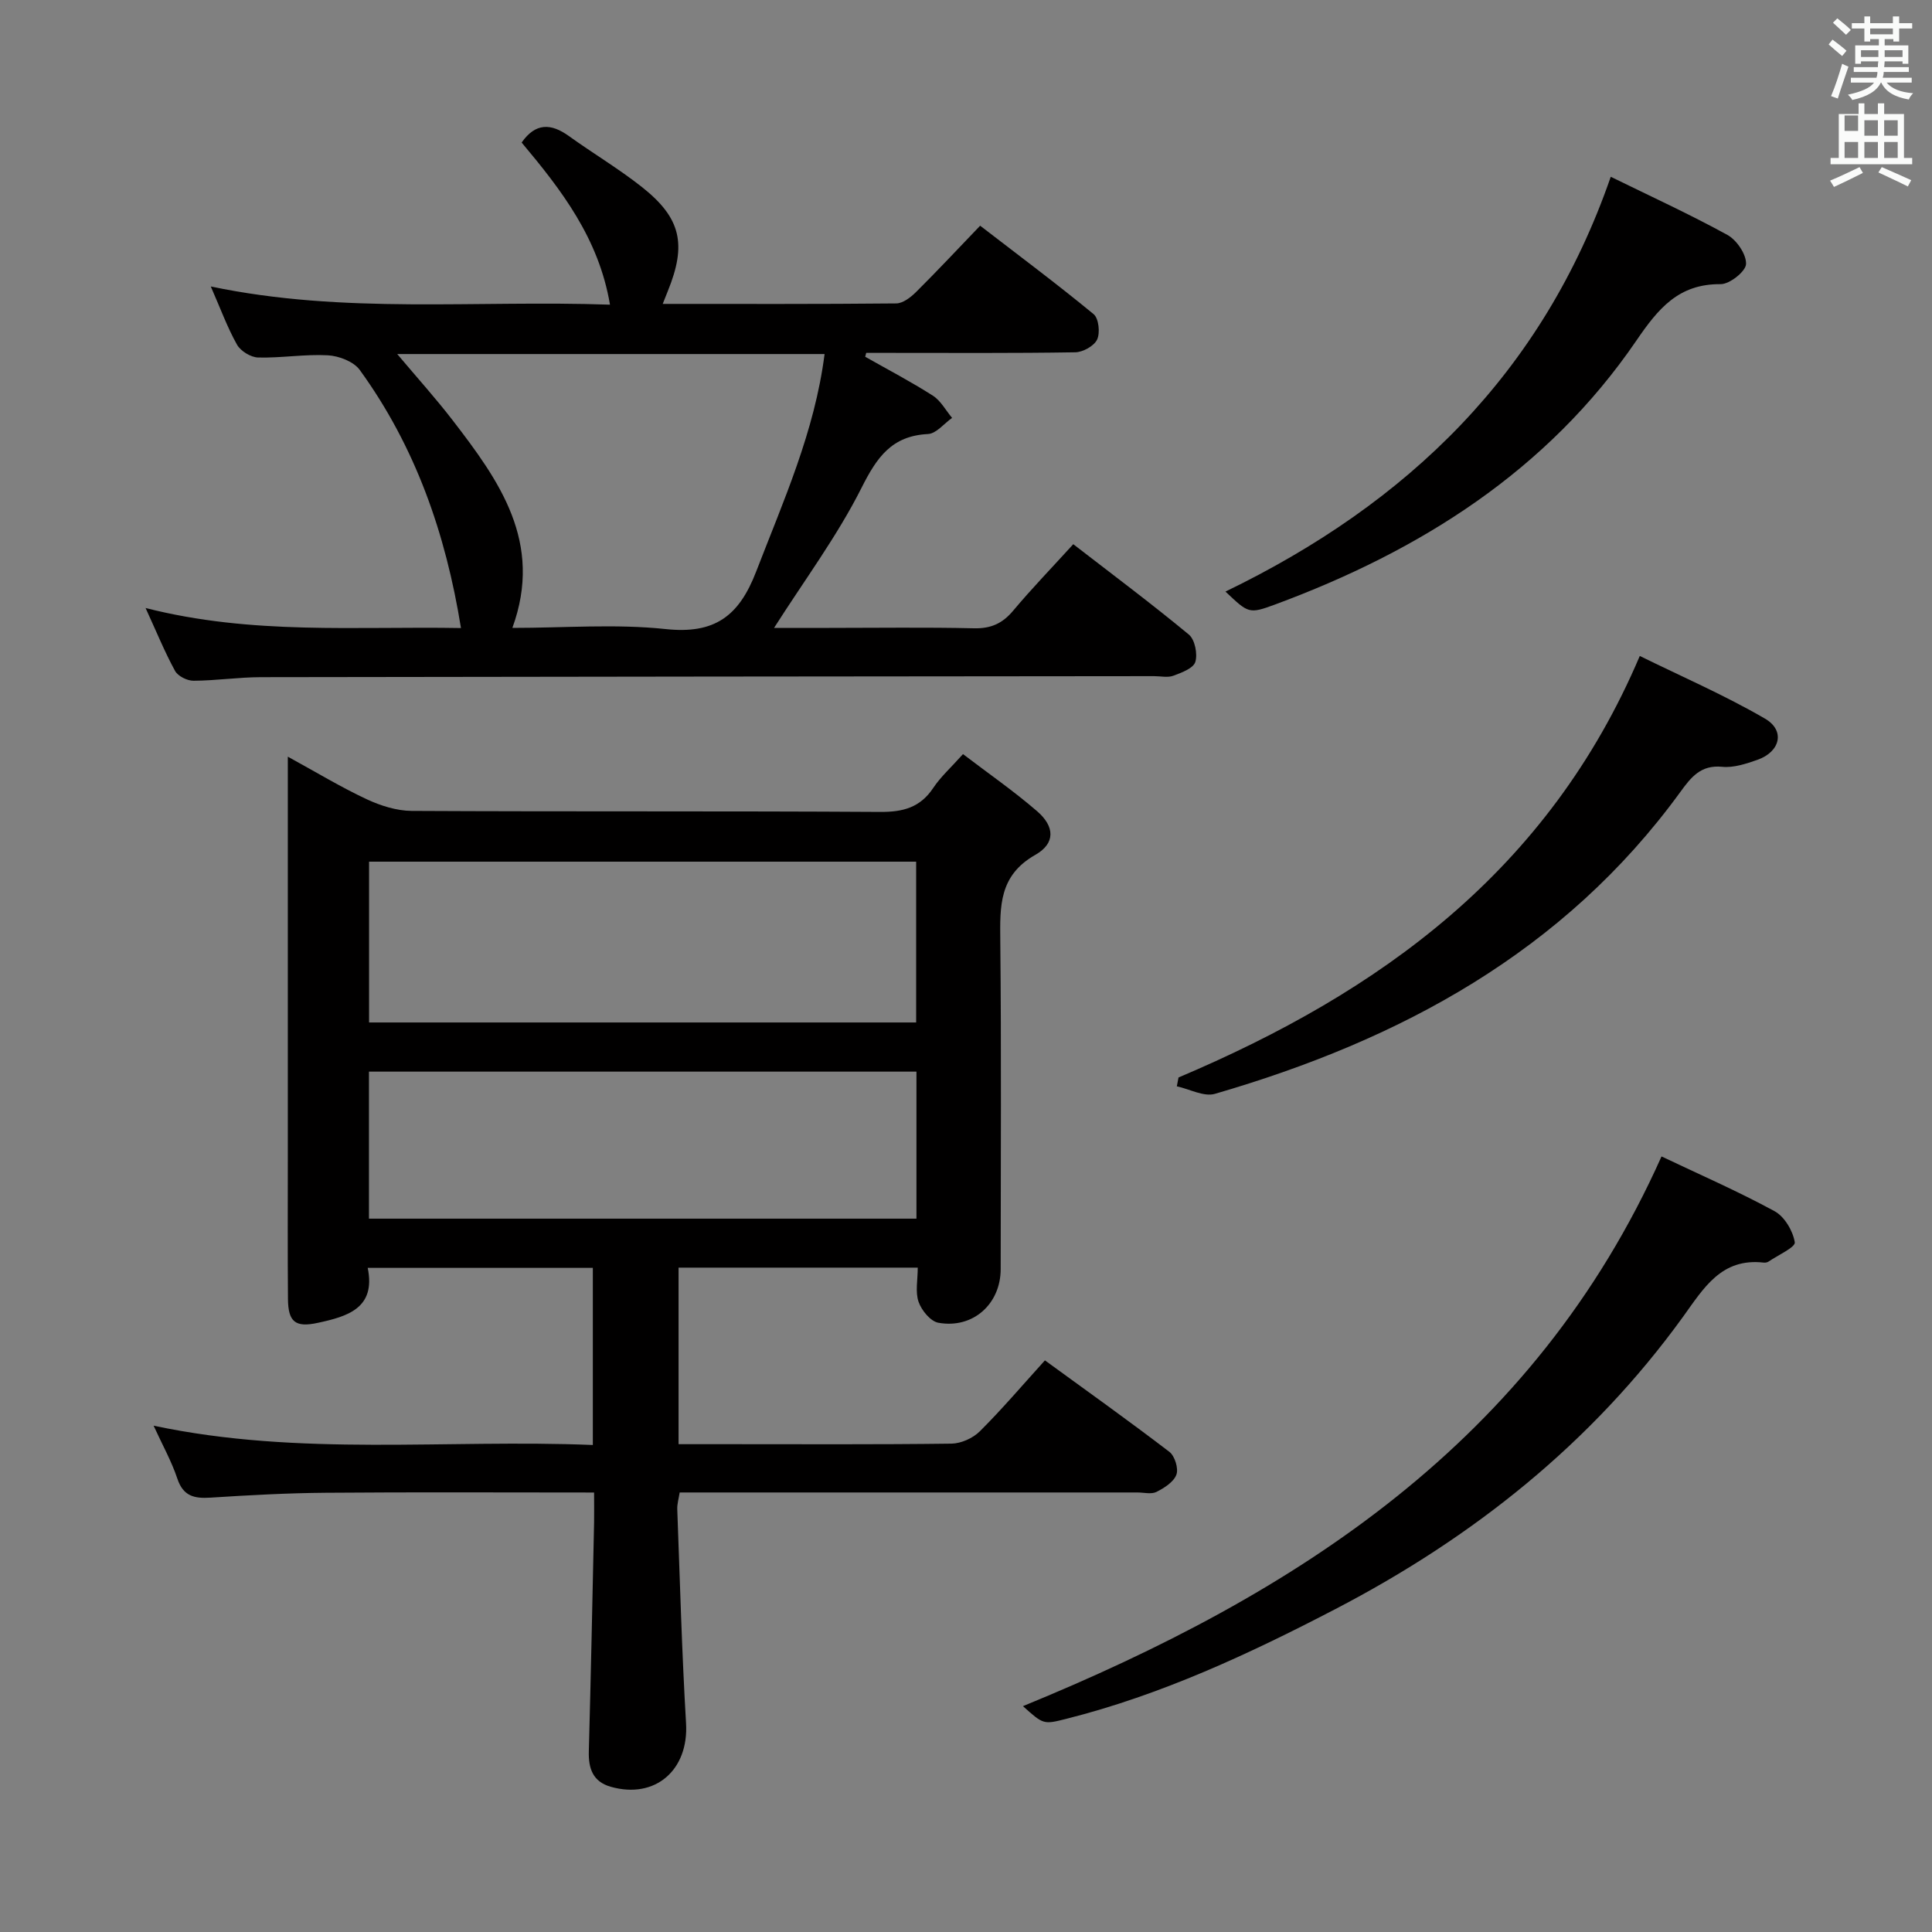 <svg enable-background="new 0 0 400 400" viewBox="0 0 400 400" xmlns="http://www.w3.org/2000/svg"><rect x="0" y="0" width="400" height="400" fill="#808080" stroke="none"/><path d="m378.6 9.2.8-1c.9.7 1.9 1.4 2.9 2.3l-.9 1.1c-1.1-.9-2-1.7-2.8-2.4zm.5 10.7c.9-2.1 1.6-4.3 2.3-6.7.4.2.8.4 1.3.6-.7 2.1-1.5 4.3-2.2 6.6zm.4-15.2.9-.9c1 .8 2 1.6 2.8 2.4l-1 1c-1-.9-1.9-1.8-2.7-2.5zm12.5-1.3h1.2v1.4h2.7v1.1h-2.7v2.7h-1.2v-.5h-1.8v1.3h4.9v3.8h-1.2v-.5h-3.7c0 .4-.1.9-.1 1.2h5.1v1h-5.2c0 .5-.1.9-.2 1.2h6v1h-5.2c1.1 1.3 2.9 2 5.5 2.2-.4.4-.7.8-.9 1.3-2.9-.5-4.8-1.6-5.7-3.5h-.1c-.8 1.7-2.7 2.9-5.9 3.6-.2-.4-.6-.8-.9-1.1 2.8-.6 4.6-1.4 5.4-2.5h-4.8v-1h5.3c.1-.3.2-.7.2-1.2h-4.9v-1h5c0-.4 0-.8.1-1.2h-3.6v.5h-1.2v-3.8h4.9v-1.3h-1.8v.5h-1.2v-2.7h-2.6v-1.1h2.6v-1.4h1.2v1.4h4.7v-1.4zm-6.7 8.4h3.6c0-.4 0-.9 0-1.4h-3.6zm1.9-4.7h4.7v-1.2h-4.7zm6.7 3.3h-3.7v1.4h3.7z" fill="#fafbfa"/><path d="m384.7 21.4h1.3v2.2h2.8v-2.2h1.3v2.2h4.1v9.1h1.7v1.3h-16.9v-1.3h1.7v-9.1h4.1v-2.2zm.3 13.2.7 1.2c-1.8.9-3.8 1.9-6 2.9-.2-.4-.5-.8-.8-1.3 2.4-1 4.4-2 6.1-2.8zm-3.1-7.5h2.8v-3.2h-2.8v4.2zm0 5.6h2.8v-3.3h-2.8zm4.1-4.6h2.8v-3.2h-2.8zm0 4.6h2.8v-3.3h-2.8zm3.6 1.9c2.1.9 4.1 1.8 6.1 2.7l-.7 1.3c-2.2-1.1-4.2-2-6.1-2.9zm3.3-9.7h-2.8v3.2h2.8zm-2.8 7.8h2.8v-3.3h-2.8z" fill="#fafbfa"/><g fill="#010000"><path d="m123 309.01c-18.91 0-37.21-.1-55.51.05-7.98.06-15.96.5-23.92 1.01-3.34.21-5.63-.28-6.85-3.93-1.2-3.6-3.09-6.97-4.92-10.97 30.33 6.45 60.57 2.76 90.94 4 0-12.53 0-24.44 0-36.67-15.39 0-30.64 0-46.61 0 1.73 8.37-4.22 10.06-10.32 11.38-4.69 1.02-6.15-.2-6.19-4.98-.08-9.67-.03-19.33-.03-29 0-25.5 0-51 0-76.49 0-1.98 0-3.95 0-6.75 5.84 3.2 10.93 6.28 16.28 8.79 2.88 1.35 6.23 2.42 9.37 2.44 32.33.17 64.66.01 96.99.21 4.74.03 8.29-.91 10.99-4.97 1.54-2.31 3.68-4.23 6.16-7 5.2 3.97 10.5 7.64 15.35 11.83 3.64 3.15 3.83 6.64-.38 9.03-7.54 4.28-7.32 10.65-7.25 17.77.23 22.66.09 45.33.08 67.99 0 7.22-5.74 12.41-12.91 11.11-1.62-.29-3.48-2.57-4.09-4.33-.71-2.05-.17-4.53-.17-7.08-16.73 0-32.97 0-49.52 0v36.55h10.01c15.5 0 31 .09 46.49-.11 2-.03 4.45-1.13 5.88-2.56 4.58-4.56 8.79-9.51 13.47-14.68 8.72 6.35 17.35 12.5 25.77 18.94 1.12.86 1.92 3.45 1.45 4.72-.56 1.52-2.51 2.76-4.12 3.57-1.07.54-2.62.12-3.95.12-29.66 0-59.33 0-88.99 0-1.83 0-3.65 0-5.78 0-.2 1.28-.54 2.38-.5 3.46.55 14.78.95 29.58 1.82 44.34.57 9.64-6.35 15.76-15.6 13.13-3.68-1.05-4.63-3.76-4.53-7.33.43-15.81.75-31.62 1.09-47.43.03-1.82 0-3.64 0-6.16zm66.68-97.32c0-11.52 0-22.44 0-33.29-38.01 0-75.7 0-113.27 0v33.29zm.06 10.18c-38.04 0-75.73 0-113.35 0v30.44h113.35c0-10.2 0-20.14 0-30.44z"/><path d="m30.14 125.88c22.07 5.63 43.56 3.76 65.3 4.15-3.16-19.61-9.45-37.58-20.96-53.44-1.26-1.74-4.31-2.9-6.6-3.03-4.79-.26-9.62.58-14.43.46-1.52-.04-3.63-1.33-4.38-2.66-2.01-3.58-3.43-7.5-5.43-12.05 27.6 5.8 54.88 2.79 82.65 3.77-2.32-13.78-10.12-23.82-18.29-33.57 2.88-4.11 6.07-4.01 9.77-1.35 4.99 3.59 10.31 6.75 15.13 10.56 8.11 6.41 9.3 11.86 5.37 21.53-.3.73-.58 1.46-1.06 2.67 16.43 0 32.38.06 48.34-.1 1.38-.01 2.99-1.25 4.09-2.34 4.36-4.33 8.57-8.83 13.29-13.75 8.16 6.29 15.98 12.12 23.49 18.31 1.06.87 1.38 3.86.73 5.25-.62 1.34-2.95 2.63-4.54 2.65-12.83.21-25.66.12-38.49.12-1.59 0-3.19 0-4.78 0-.07.27-.14.53-.21.8 4.69 2.66 9.47 5.16 14.01 8.06 1.64 1.05 2.67 3.04 3.98 4.6-1.66 1.17-3.27 3.25-4.99 3.34-7.51.38-10.57 4.8-13.75 11.12-5.03 10-11.82 19.12-18.12 29.02h11.41c10 0 20-.15 29.99.08 3.51.08 5.89-1 8.11-3.65 3.84-4.58 8.01-8.89 12.44-13.76 8.1 6.26 16.18 12.3 23.93 18.71 1.25 1.04 1.84 4.01 1.34 5.66-.4 1.32-2.83 2.23-4.54 2.86-1.17.44-2.64.09-3.97.09-61.66.06-123.31.1-184.97.21-4.64.01-9.29.72-13.93.74-1.31.01-3.24-.95-3.83-2.04-2.13-3.89-3.82-8.05-6.1-13.02zm52.1-52.58c4.21 5 7.99 9.19 11.42 13.64 9.69 12.57 18.89 25.35 12.42 43.06 10.83 0 21.38-.86 31.72.24 10.16 1.09 15.19-2.66 18.75-11.89 5.65-14.66 12.12-28.98 14.17-45.05-29.36 0-58.43 0-88.48 0z"/><path d="m344 239.43c7.92 3.76 15.84 7.22 23.4 11.33 2.06 1.12 3.81 4.08 4.19 6.44.17 1.02-3.49 2.67-5.44 4-.25.17-.65.24-.97.21-8.81-1.02-12.45 5.3-16.75 11.25-18.9 26.13-43.44 45.65-71.91 60.46-17.87 9.3-36.08 17.79-55.73 22.74-4.75 1.2-4.75 1.2-9-2.62 56.52-23.15 105.75-54.62 132.21-113.81z"/><path d="m244 223.08c41.66-17.64 76.57-42.72 95.5-87.27 8.72 4.29 17.61 8.14 25.93 12.98 4.24 2.47 3.15 6.87-1.59 8.53-2.32.81-4.9 1.67-7.26 1.44-4.47-.45-6.48 2.18-8.7 5.23-24.11 33.14-58 51.34-96.35 62.48-2.28.66-5.24-.99-7.88-1.56.12-.6.23-1.21.35-1.83z"/><path d="m253.72 122.48c37.74-18.26 65.68-45.23 79.77-85.88 8.22 4.03 16.34 7.75 24.15 12.04 1.93 1.06 3.94 4.02 3.86 6.03-.06 1.52-3.39 4.17-5.25 4.16-8.75-.08-12.94 5.08-17.48 11.72-18.41 26.92-44.71 43.48-74.79 54.61-5.44 2.01-5.52 1.8-10.26-2.68z"/></g></svg>